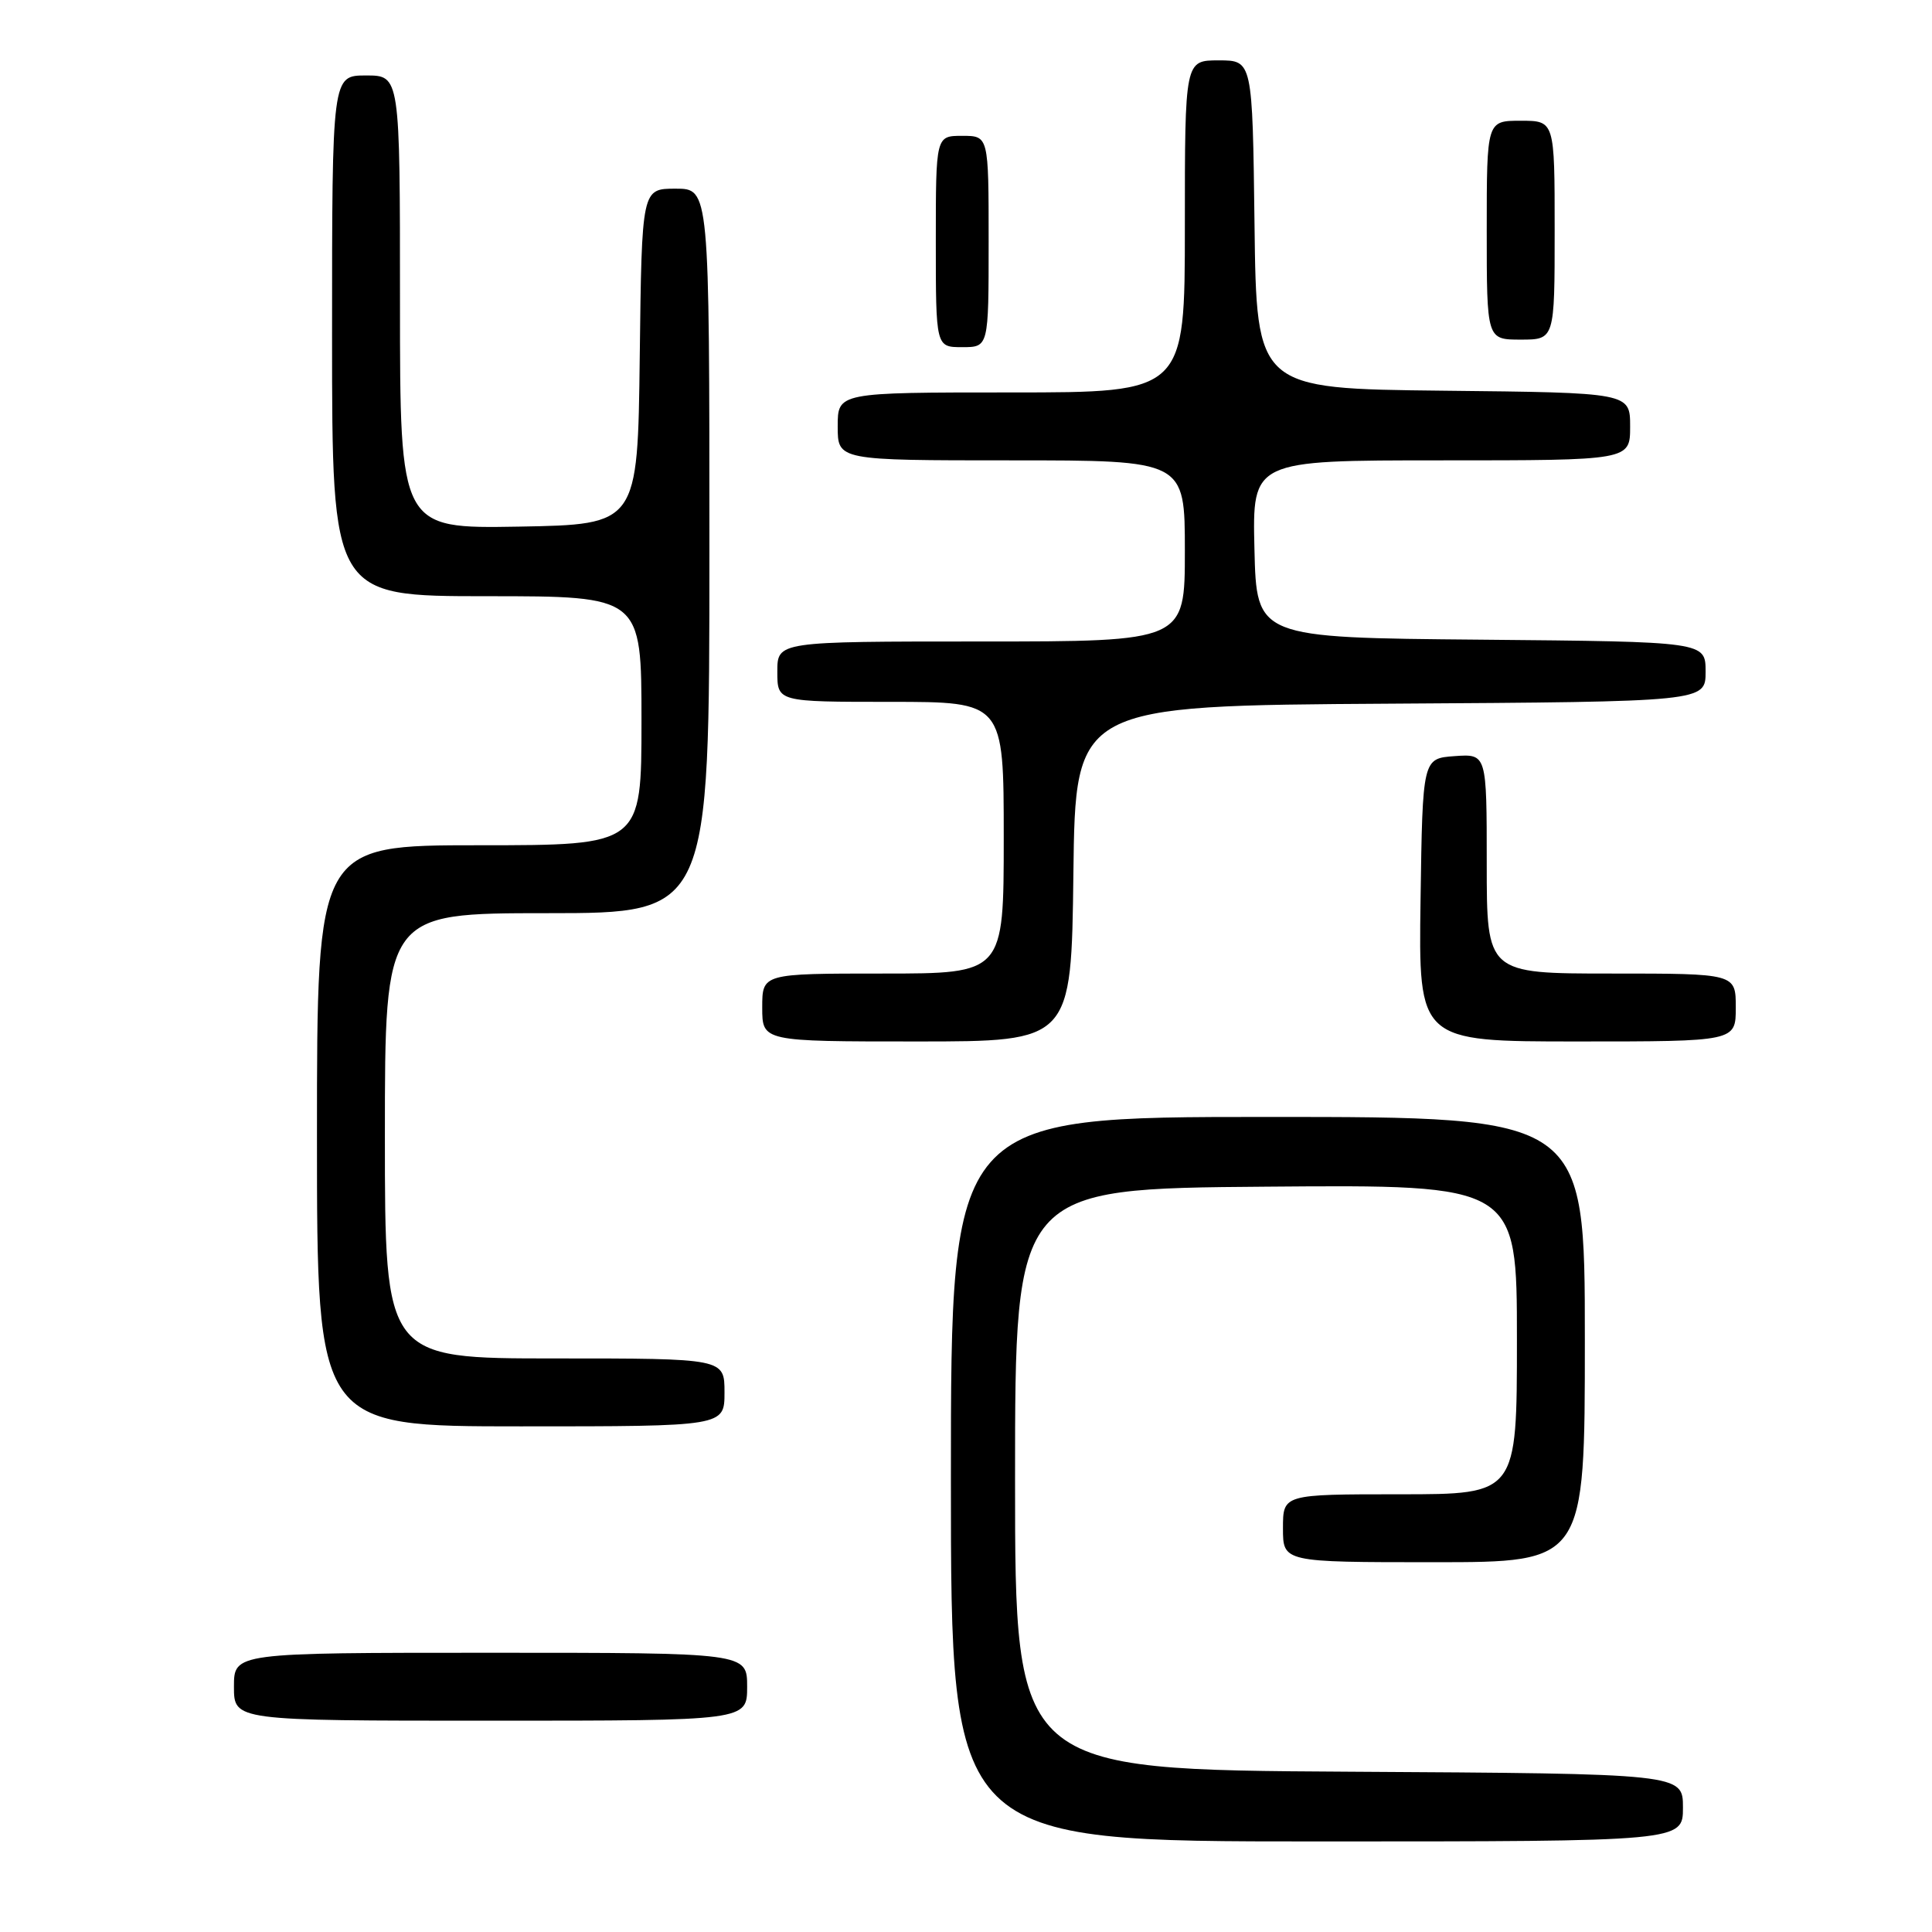 <?xml version="1.0" encoding="UTF-8" standalone="no"?>
<!DOCTYPE svg PUBLIC "-//W3C//DTD SVG 1.1//EN" "http://www.w3.org/Graphics/SVG/1.1/DTD/svg11.dtd" >
<svg xmlns="http://www.w3.org/2000/svg" xmlns:xlink="http://www.w3.org/1999/xlink" version="1.1" viewBox="0 0 256 256">
 <g >
 <path fill="currentColor"
d=" M 223.00 239.51 C 223.00 235.02 223.00 235.02 178.75 234.76 C 134.50 234.50 134.50 234.50 134.50 196.00 C 134.50 157.50 134.50 157.50 167.75 157.24 C 201.00 156.97 201.00 156.97 201.00 177.49 C 201.00 198.00 201.00 198.00 185.50 198.00 C 170.00 198.00 170.00 198.00 170.00 202.50 C 170.00 207.00 170.00 207.00 190.00 207.00 C 210.00 207.00 210.00 207.00 210.00 177.50 C 210.00 148.00 210.00 148.00 168.00 148.00 C 126.00 148.00 126.00 148.00 126.00 196.00 C 126.00 244.00 126.00 244.00 174.50 244.00 C 223.00 244.00 223.00 244.00 223.00 239.51 Z  M 99.00 223.50 C 99.00 219.00 99.00 219.00 65.00 219.00 C 31.00 219.00 31.00 219.00 31.00 223.50 C 31.00 228.00 31.00 228.00 65.00 228.00 C 99.00 228.00 99.00 228.00 99.00 223.50 Z  M 96.00 184.50 C 96.00 180.00 96.00 180.00 73.50 180.00 C 51.00 180.00 51.00 180.00 51.00 150.50 C 51.00 121.00 51.00 121.00 72.50 121.00 C 94.00 121.00 94.00 121.00 94.00 73.00 C 94.00 25.00 94.00 25.00 89.52 25.00 C 85.04 25.00 85.04 25.00 84.77 47.25 C 84.50 69.50 84.50 69.50 68.75 69.78 C 53.00 70.05 53.00 70.05 53.00 40.03 C 53.00 10.00 53.00 10.00 48.50 10.00 C 44.00 10.00 44.00 10.00 44.00 44.50 C 44.00 79.00 44.00 79.00 64.50 79.00 C 85.00 79.00 85.00 79.00 85.00 95.50 C 85.00 112.00 85.00 112.00 63.50 112.00 C 42.00 112.00 42.00 112.00 42.00 150.50 C 42.00 189.00 42.00 189.00 69.00 189.00 C 96.00 189.00 96.00 189.00 96.00 184.50 Z  M 142.23 115.75 C 142.50 93.50 142.50 93.50 184.25 93.24 C 226.00 92.98 226.00 92.98 226.00 89.00 C 226.00 85.03 226.00 85.03 196.25 84.76 C 166.50 84.50 166.50 84.50 166.22 72.75 C 165.94 61.00 165.94 61.00 190.97 61.00 C 216.00 61.00 216.00 61.00 216.00 56.52 C 216.00 52.03 216.00 52.03 191.25 51.77 C 166.50 51.50 166.50 51.50 166.23 29.75 C 165.96 8.00 165.96 8.00 161.48 8.00 C 157.00 8.00 157.00 8.00 157.00 30.00 C 157.00 52.00 157.00 52.00 134.00 52.00 C 111.00 52.00 111.00 52.00 111.00 56.50 C 111.00 61.00 111.00 61.00 134.00 61.00 C 157.00 61.00 157.00 61.00 157.00 73.00 C 157.00 85.00 157.00 85.00 130.00 85.00 C 103.00 85.00 103.00 85.00 103.00 89.00 C 103.00 93.00 103.00 93.00 118.00 93.00 C 133.00 93.00 133.00 93.00 133.00 111.00 C 133.00 129.00 133.00 129.00 117.00 129.00 C 101.00 129.00 101.00 129.00 101.00 133.50 C 101.00 138.00 101.00 138.00 121.48 138.00 C 141.96 138.00 141.96 138.00 142.23 115.75 Z  M 230.00 133.50 C 230.00 129.00 230.00 129.00 213.50 129.00 C 197.00 129.00 197.00 129.00 197.00 114.44 C 197.00 99.89 197.00 99.89 192.75 100.19 C 188.50 100.50 188.50 100.50 188.23 119.25 C 187.96 138.00 187.96 138.00 208.98 138.00 C 230.00 138.00 230.00 138.00 230.00 133.50 Z  M 131.00 32.00 C 131.00 18.00 131.00 18.00 127.50 18.00 C 124.00 18.00 124.00 18.00 124.00 32.00 C 124.00 46.00 124.00 46.00 127.50 46.00 C 131.00 46.00 131.00 46.00 131.00 32.00 Z  M 206.00 30.50 C 206.00 16.00 206.00 16.00 201.50 16.00 C 197.00 16.00 197.00 16.00 197.00 30.50 C 197.00 45.00 197.00 45.00 201.50 45.00 C 206.00 45.00 206.00 45.00 206.00 30.50 Z "/>
</g>
</svg>